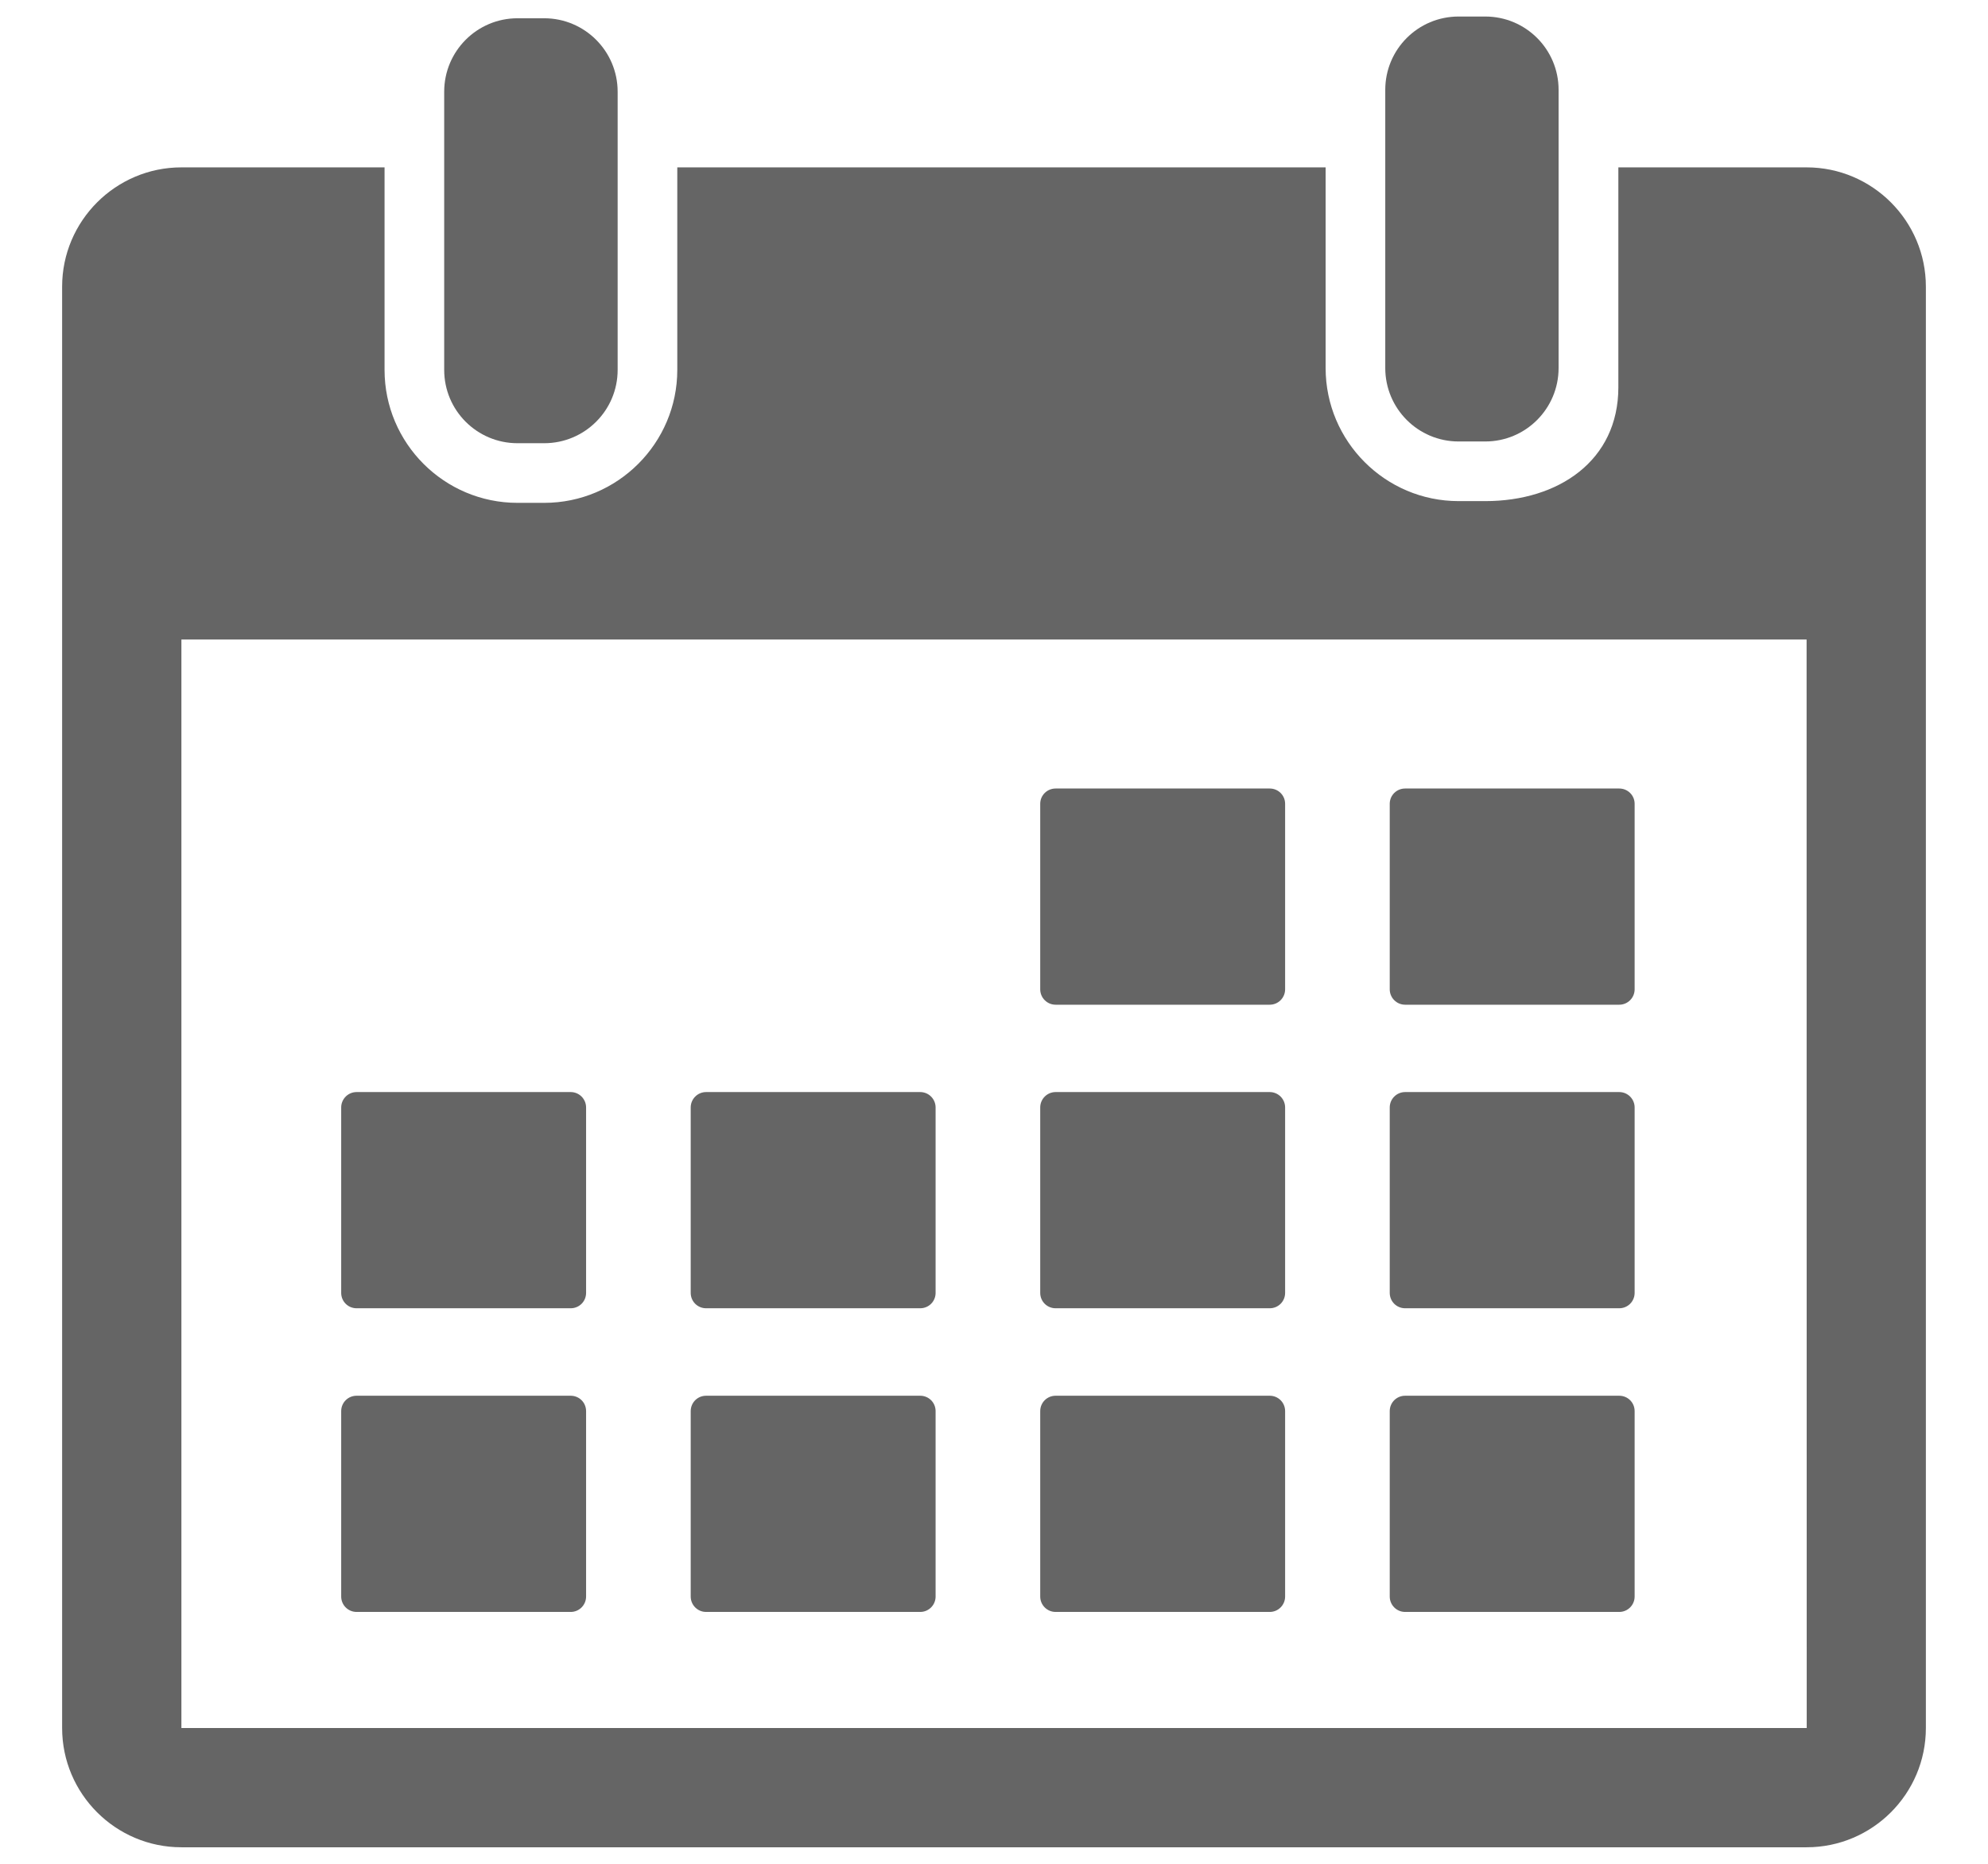 <svg width="16" height="15" viewBox="0 0 16 15" fill="none" xmlns="http://www.w3.org/2000/svg">
<g id="calendar 2" clip-path="url(#clip0_54_903)">
<g id="Group">
<g id="_x31_5_38_">
<g id="Group_2">
<path id="Vector" d="M4.165 3.567H4.38C4.706 3.567 4.971 3.303 4.971 2.977V1.347V0.738C4.971 0.412 4.706 0.147 4.38 0.147H4.165C3.839 0.147 3.575 0.412 3.575 0.738V1.347V2.977C3.575 3.303 3.839 3.567 4.165 3.567Z" fill="#656565"/>
<path id="Vector_2" d="M11.739 3.553H11.954C12.28 3.553 12.544 3.288 12.544 2.962V1.193V0.723C12.544 0.397 12.28 0.133 11.954 0.133H11.739C11.413 0.133 11.149 0.397 11.149 0.723V1.193V2.962C11.149 3.288 11.413 3.553 11.739 3.553Z" fill="#656565"/>
<path id="Vector_3" d="M14.54 1.347H13.025V3.117C13.025 3.707 12.544 4.033 11.954 4.033H11.739C11.149 4.033 10.669 3.552 10.669 2.962V1.347H5.451V2.977C5.451 3.567 4.97 4.047 4.38 4.047H4.165C3.575 4.047 3.095 3.567 3.095 2.977V1.347H1.46C0.931 1.347 0.5 1.778 0.5 2.307V13.907C0.5 14.437 0.931 14.867 1.46 14.867H14.54C15.069 14.867 15.5 14.437 15.5 13.907V2.307C15.5 1.778 15.069 1.347 14.54 1.347ZM14.54 13.907H1.46L1.46 5.147H14.54L14.541 13.907C14.541 13.907 14.54 13.907 14.54 13.907Z" fill="#656565"/>
<path id="Vector_4" d="M8.496 8.086H10.219C10.288 8.086 10.343 8.03 10.343 7.962V6.469C10.343 6.401 10.288 6.346 10.219 6.346H8.496C8.427 6.346 8.372 6.401 8.372 6.469V7.962C8.372 8.03 8.427 8.086 8.496 8.086Z" fill="#656565"/>
<path id="Vector_5" d="M11.309 8.086H13.032C13.101 8.086 13.156 8.03 13.156 7.962V6.469C13.156 6.401 13.101 6.346 13.032 6.346H11.309C11.24 6.346 11.185 6.401 11.185 6.469V7.962C11.185 8.03 11.24 8.086 11.309 8.086Z" fill="#656565"/>
<path id="Vector_6" d="M2.87 10.529H4.593C4.662 10.529 4.717 10.474 4.717 10.405V8.913C4.717 8.845 4.662 8.789 4.593 8.789H2.87C2.801 8.789 2.746 8.845 2.746 8.913V10.405C2.746 10.474 2.801 10.529 2.87 10.529Z" fill="#656565"/>
<path id="Vector_7" d="M5.683 10.529H7.406C7.475 10.529 7.53 10.474 7.53 10.405V8.913C7.53 8.845 7.475 8.789 7.406 8.789H5.683C5.614 8.789 5.559 8.845 5.559 8.913V10.405C5.559 10.474 5.614 10.529 5.683 10.529Z" fill="#656565"/>
<path id="Vector_8" d="M8.496 10.529H10.219C10.288 10.529 10.343 10.474 10.343 10.405V8.913C10.343 8.845 10.288 8.789 10.219 8.789H8.496C8.427 8.789 8.372 8.845 8.372 8.913V10.405C8.372 10.474 8.427 10.529 8.496 10.529Z" fill="#656565"/>
<path id="Vector_9" d="M11.309 10.529H13.032C13.101 10.529 13.156 10.474 13.156 10.405V8.913C13.156 8.845 13.101 8.789 13.032 8.789H11.309C11.24 8.789 11.185 8.845 11.185 8.913V10.405C11.185 10.474 11.24 10.529 11.309 10.529Z" fill="#656565"/>
<path id="Vector_10" d="M4.593 11.233H2.87C2.801 11.233 2.746 11.288 2.746 11.357V12.849C2.746 12.917 2.801 12.973 2.87 12.973H4.593C4.662 12.973 4.717 12.917 4.717 12.849V11.357C4.717 11.288 4.662 11.233 4.593 11.233Z" fill="#656565"/>
<path id="Vector_11" d="M7.406 11.233H5.683C5.614 11.233 5.559 11.288 5.559 11.357V12.849C5.559 12.917 5.614 12.973 5.683 12.973H7.406C7.475 12.973 7.53 12.917 7.53 12.849V11.357C7.53 11.288 7.475 11.233 7.406 11.233Z" fill="#656565"/>
<path id="Vector_12" d="M10.219 11.233H8.496C8.427 11.233 8.372 11.288 8.372 11.357V12.849C8.372 12.917 8.427 12.973 8.496 12.973H10.219C10.288 12.973 10.343 12.917 10.343 12.849V11.357C10.343 11.288 10.288 11.233 10.219 11.233Z" fill="#656565"/>
<path id="Vector_13" d="M13.032 11.233H11.309C11.24 11.233 11.185 11.288 11.185 11.357V12.849C11.185 12.917 11.24 12.973 11.309 12.973H13.032C13.101 12.973 13.156 12.917 13.156 12.849V11.357C13.156 11.288 13.101 11.233 13.032 11.233Z" fill="#656565"/>
</g>
</g>
</g>
</g>
<defs>
<clipPath id="clip0_54_903">
<rect width="15" height="15" fill="white" transform="translate(0.5)"/>
</clipPath>
</defs>
</svg>
